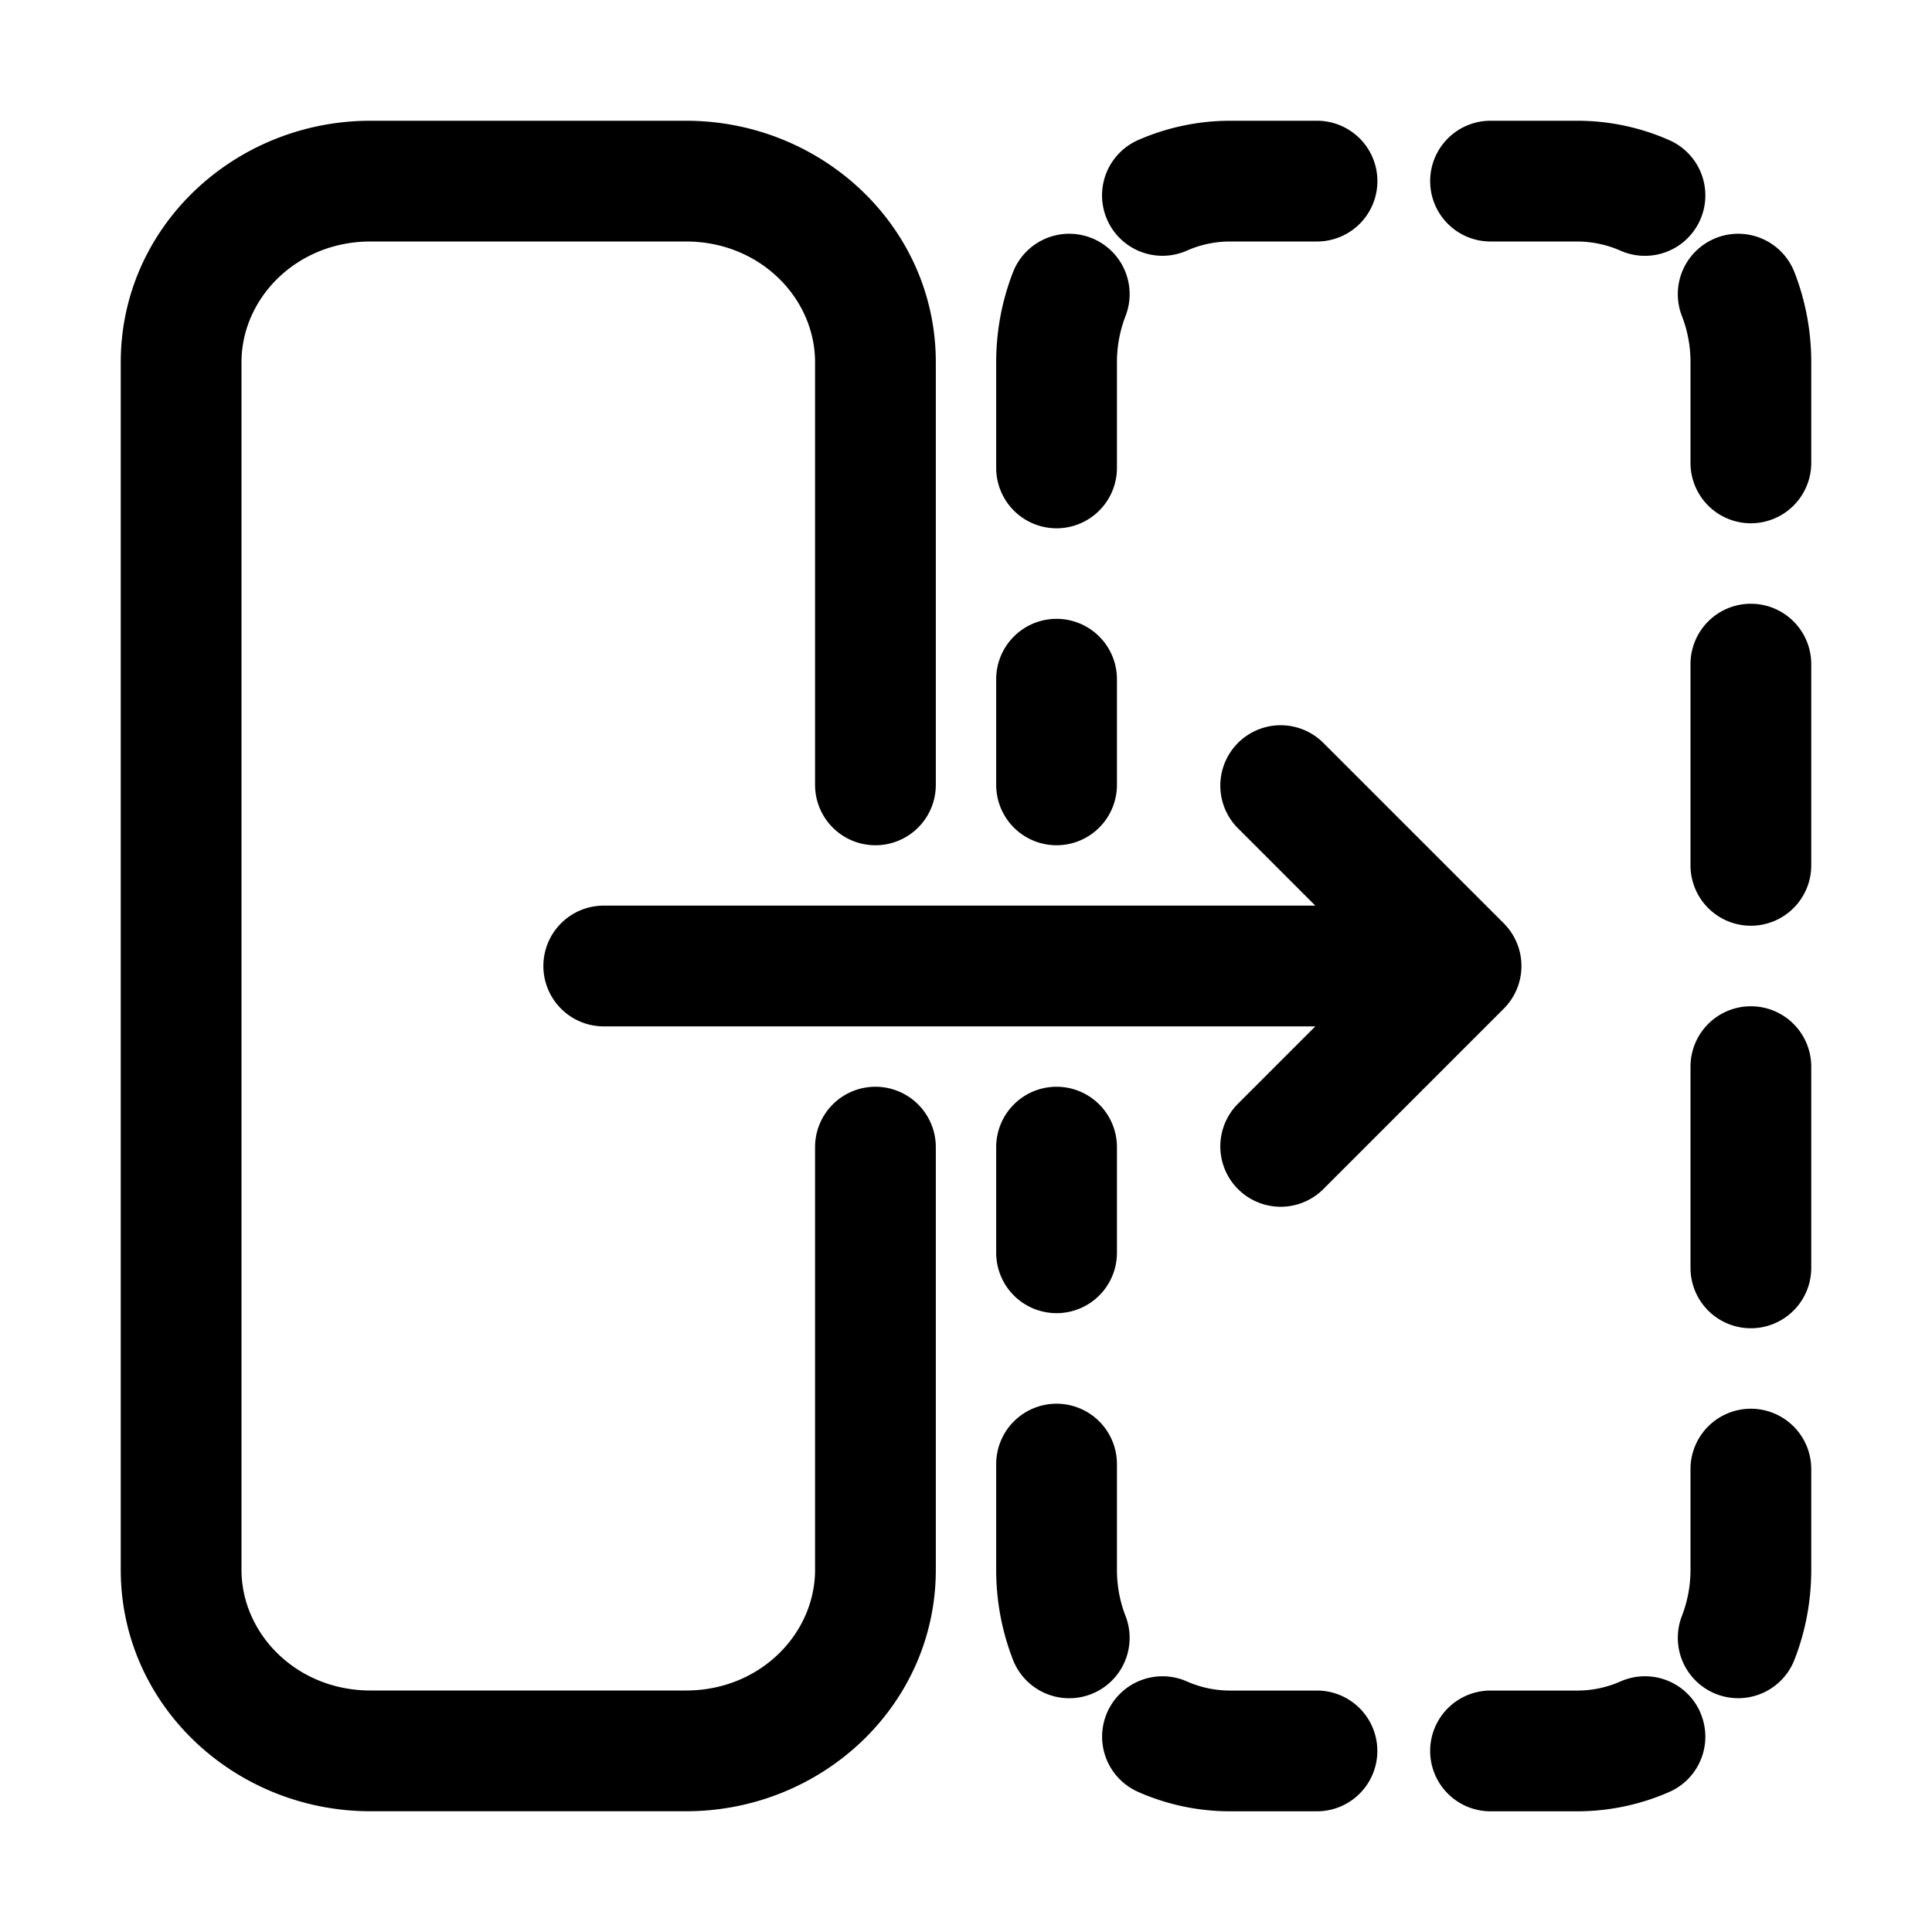<svg xmlns="http://www.w3.org/2000/svg" width="32" height="32" viewBox="0 0 32 32"><path d="M2 6c0-2.25 1.894-4 4.136-4h5.228C13.606 2 15.5 3.75 15.5 6v7a1 1 0 1 1-2 0V6c0-1.063-.914-2-2.136-2H6.136C4.914 4 4 4.937 4 6v20c0 1.063.914 2 2.136 2h5.228c1.222 0 2.136-.937 2.136-2v-7a1 1 0 1 1 2 0v7c0 2.25-1.894 4-4.136 4H6.136C3.894 30 2 28.25 2 26zM20.375 4c-.255 0-.496.054-.716.151a1 1 0 0 1-.81-1.83A3.8 3.8 0 0 1 20.376 2h1.438a1 1 0 1 1 0 2zm3.313-1a1 1 0 0 1 1-1h1.437c.54 0 1.057.115 1.525.322a1 1 0 0 1-.809 1.83A1.8 1.8 0 0 0 26.125 4h-1.437a1 1 0 0 1-1-1m-5.615.94a1 1 0 0 1 .569 1.295c-.09.234-.142.491-.142.765v1.75a1 1 0 1 1-2 0V6c0-.524.098-1.028.278-1.49a1 1 0 0 1 1.295-.57m10.354 0a1 1 0 0 1 1.295.57c.18.462.278.966.278 1.49v1.667a1 1 0 1 1-2 0V6c0-.274-.051-.531-.142-.765a1 1 0 0 1 .57-1.295M29 10a1 1 0 0 1 1 1v3.333a1 1 0 1 1-2 0V11a1 1 0 0 1 1-1m-11.5.25a1 1 0 0 1 1 1V13a1 1 0 1 1-2 0v-1.75a1 1 0 0 1 1-1M29 16.667a1 1 0 0 1 1 1V21a1 1 0 1 1-2 0v-3.333a1 1 0 0 1 1-1M17.5 18a1 1 0 0 1 1 1v1.75a1 1 0 1 1-2 0V19a1 1 0 0 1 1-1m0 5.25a1 1 0 0 1 1 1V26c0 .273.051.531.142.765a1 1 0 1 1-1.864.726A4.1 4.1 0 0 1 16.5 26v-1.75a1 1 0 0 1 1-1m11.5.083a1 1 0 0 1 1 1V26c0 .524-.098 1.028-.278 1.49a1 1 0 1 1-1.864-.725c.09-.234.142-.492.142-.765v-1.667a1 1 0 0 1 1-1M18.34 28.36a1 1 0 0 1 1.319-.51c.22.097.461.151.716.151h1.438a1 1 0 1 1 0 2h-1.438c-.54 0-1.057-.115-1.525-.322a1 1 0 0 1-.51-1.319m9.82 0a1 1 0 0 1-.51 1.32 3.8 3.8 0 0 1-1.525.321h-1.437a1 1 0 1 1 0-2h1.437c.255 0 .496-.054.716-.151a1 1 0 0 1 1.32.51M25 16a1 1 0 0 1-1 1H10a1 1 0 1 1 0-2h14a1 1 0 0 1 1 1M24.907 15.293a1 1 0 0 1 0 1.414l-3 3a1 1 0 0 1-1.414-1.414L22.786 16l-2.293-2.293a1 1 0 0 1 1.414-1.414z"/></svg>